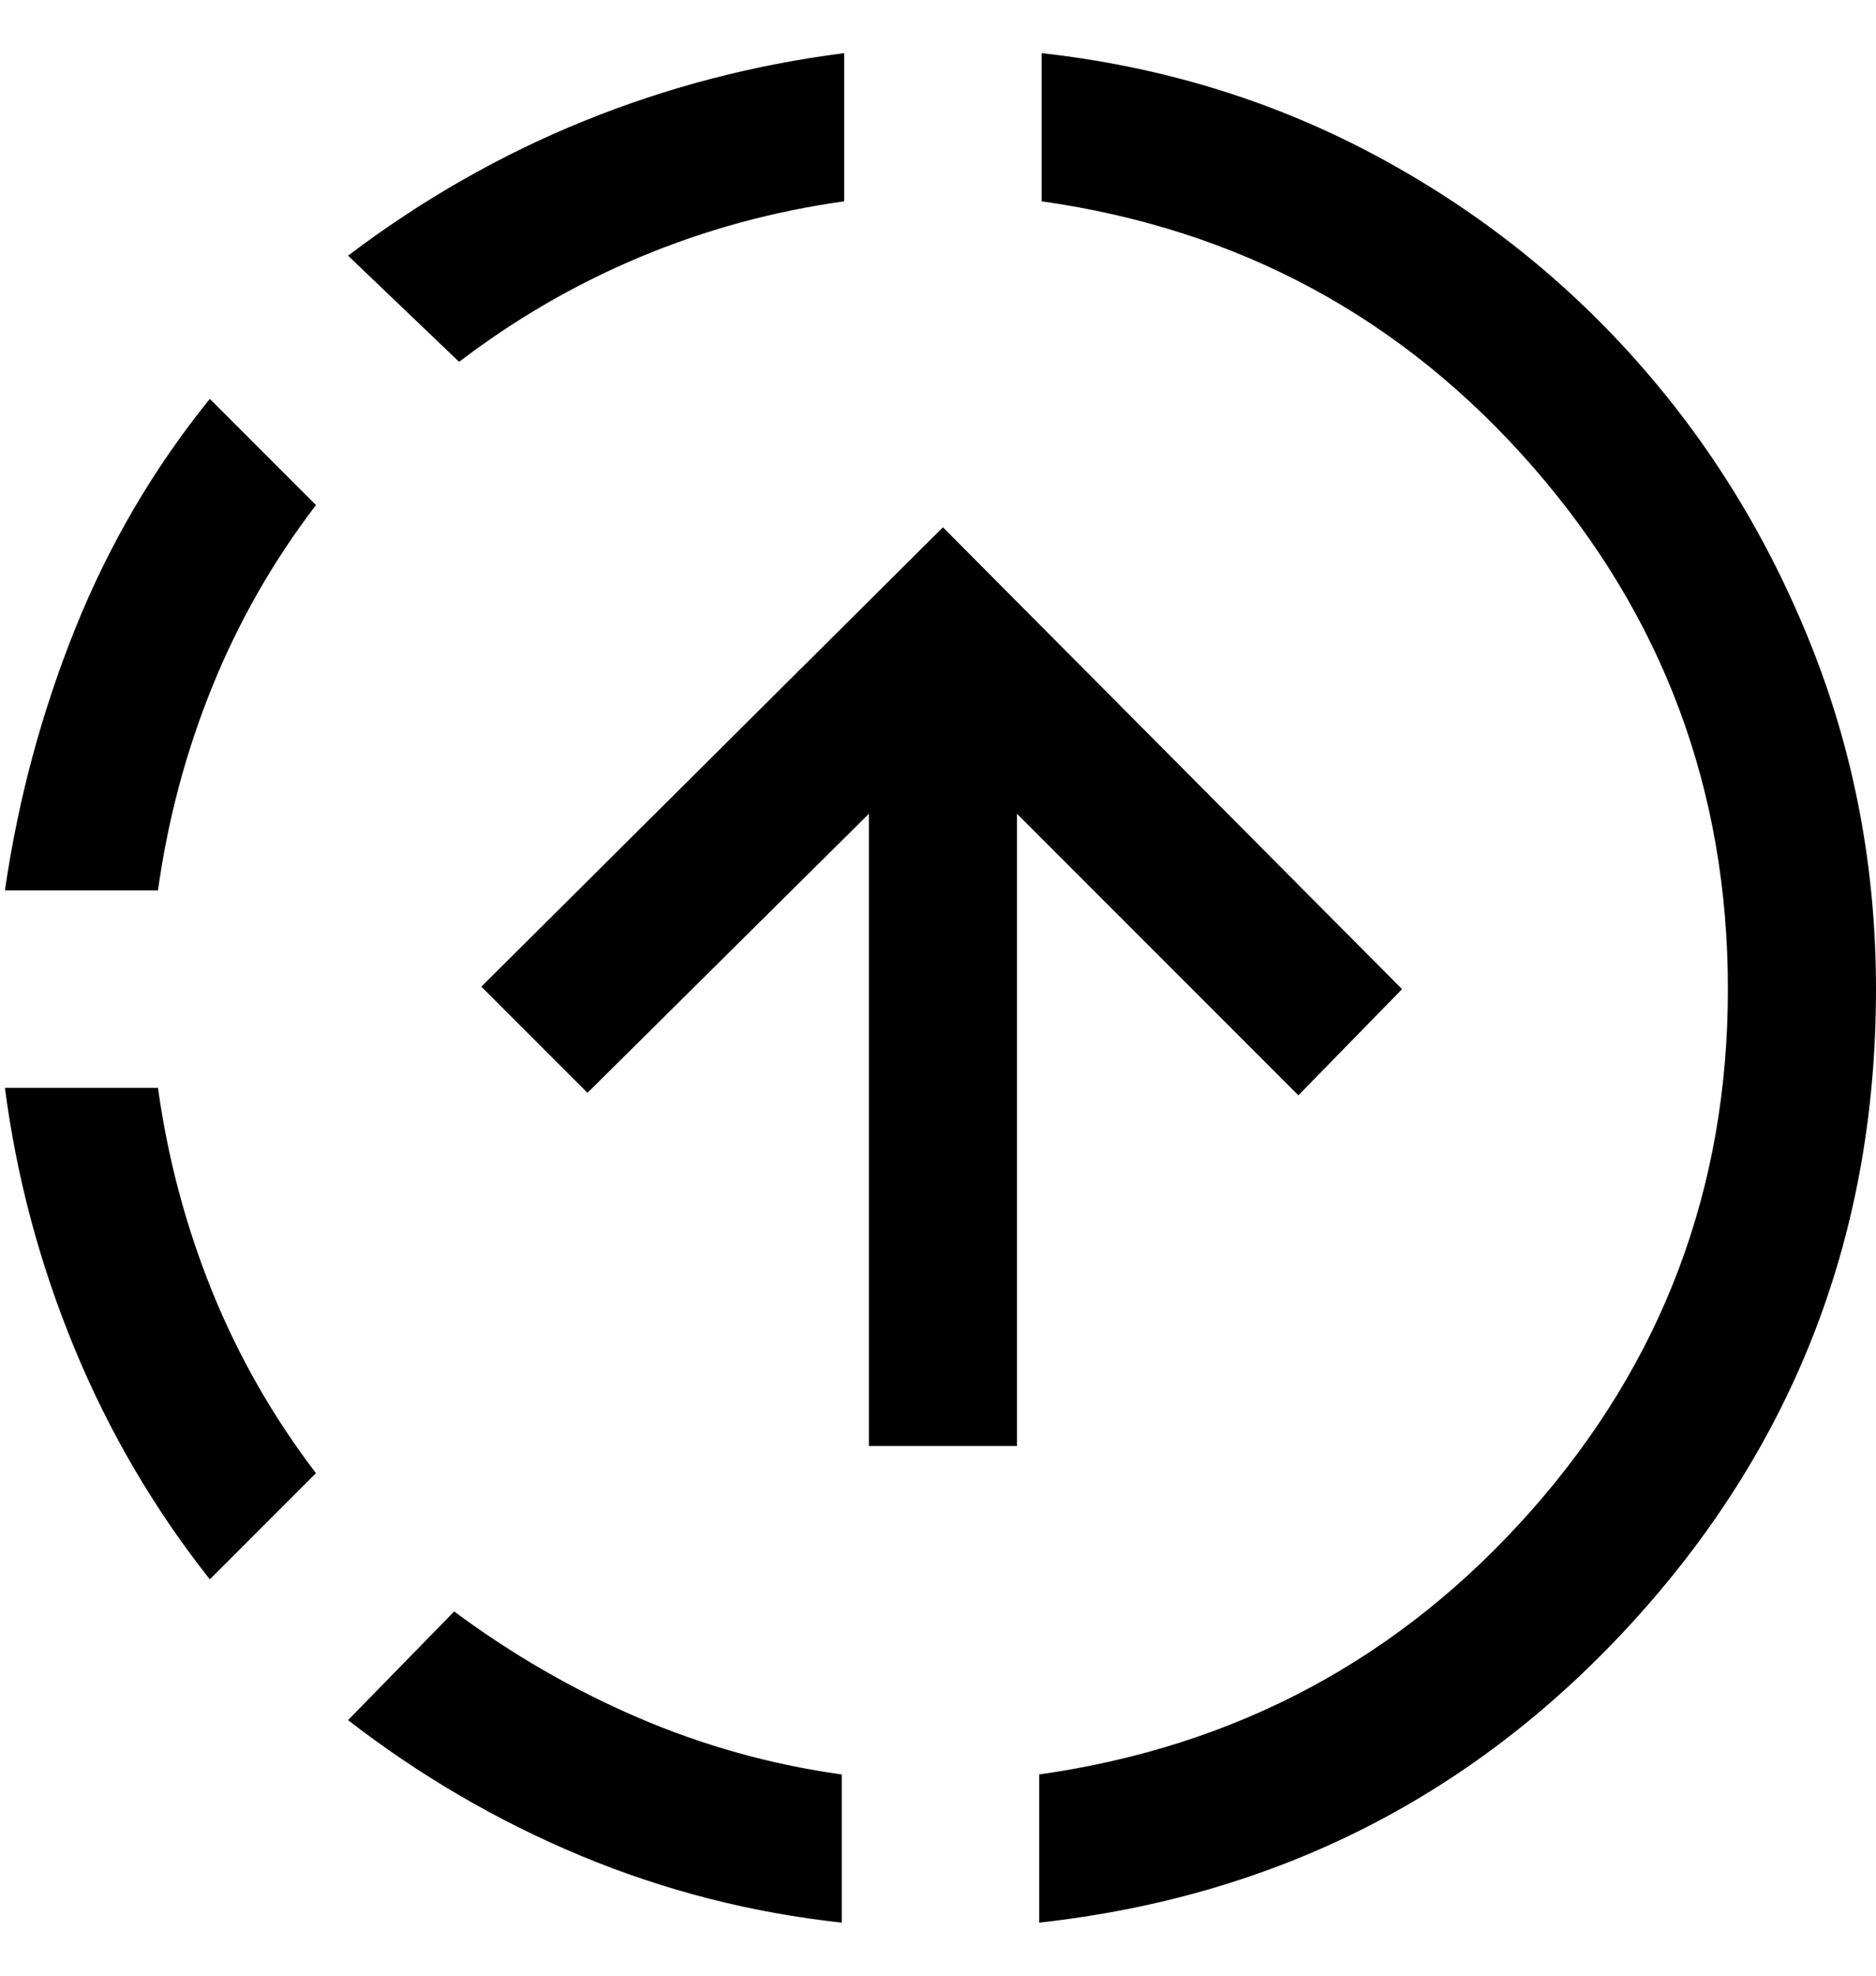 <svg width="19" height="20" viewBox="0 0 19 20" fill="none" xmlns="http://www.w3.org/2000/svg">
<path d="M10.55 0.538C11.75 0.671 12.862 1.009 13.887 1.55C14.912 2.092 15.804 2.788 16.562 3.638C17.321 4.488 17.917 5.459 18.35 6.55C18.783 7.642 19 8.796 19 10.013C19 12.463 18.192 14.584 16.575 16.376C14.958 18.167 12.942 19.196 10.525 19.463L10.525 17.963C12.525 17.68 14.187 16.788 15.512 15.288C16.837 13.788 17.5 12.03 17.5 10.013C17.5 7.996 16.842 6.234 15.525 4.726C14.208 3.217 12.55 2.321 10.55 2.038L10.55 0.538ZM9.55 5.338L14.2 10.013L13.15 11.088L10.3 8.238L10.3 14.638L8.8 14.638L8.8 8.238L5.95 11.063L4.875 9.988L9.55 5.338ZM8.55 0.538L8.55 2.038C7.833 2.138 7.146 2.325 6.487 2.6C5.829 2.875 5.217 3.23 4.65 3.663L3.525 2.588C4.275 2.021 5.071 1.567 5.912 1.226C6.754 0.884 7.633 0.655 8.55 0.538ZM4.6 16.313C5.183 16.746 5.804 17.105 6.463 17.388C7.121 17.671 7.808 17.863 8.525 17.963L8.525 19.463C7.608 19.363 6.729 19.138 5.887 18.788C5.046 18.438 4.258 17.98 3.525 17.413L4.6 16.313ZM2.125 4.038L3.2 5.113C2.767 5.68 2.417 6.292 2.15 6.951C1.883 7.609 1.7 8.296 1.6 9.013L0.05 9.013C0.183 8.096 0.421 7.213 0.762 6.363C1.104 5.513 1.558 4.738 2.125 4.038ZM1.6 11.013C1.7 11.73 1.883 12.417 2.15 13.076C2.417 13.734 2.767 14.346 3.2 14.913L2.125 15.988C1.558 15.271 1.1 14.488 0.75 13.638C0.4 12.788 0.167 11.913 0.05 11.013L1.6 11.013Z" fill="currentColor"/>
</svg>
